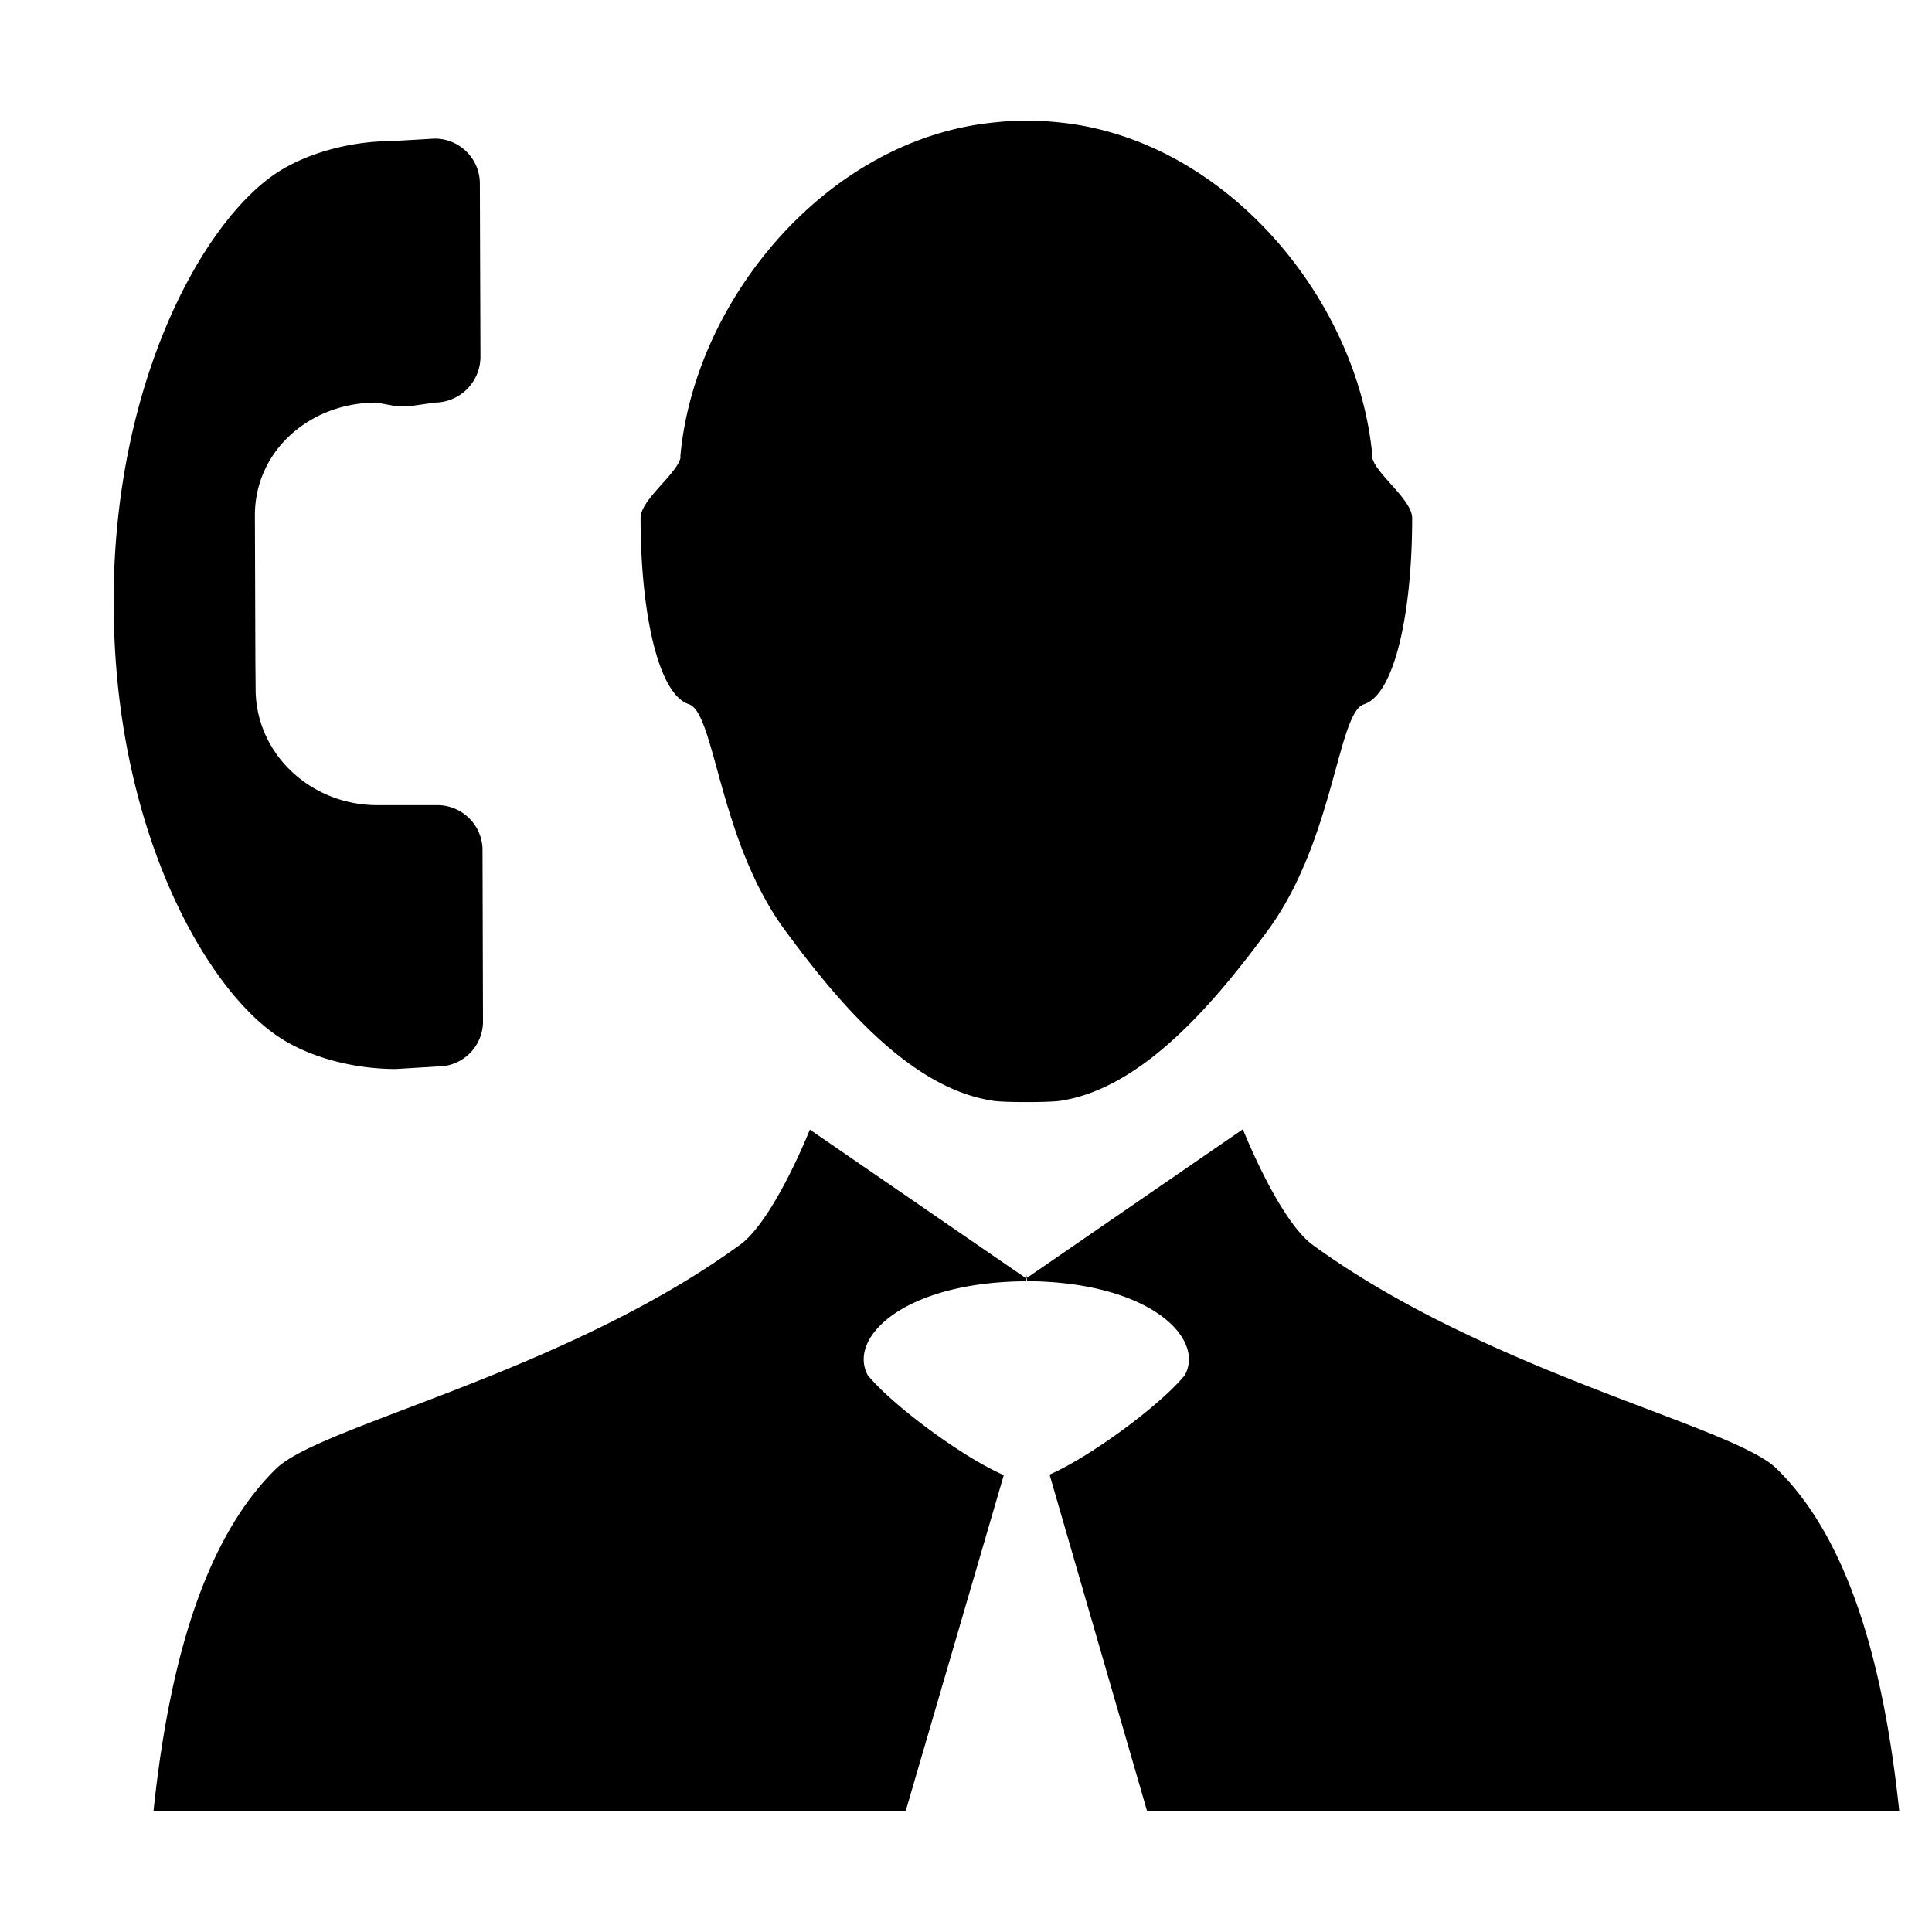 <svg xmlns="http://www.w3.org/2000/svg" viewBox="0 0 16 16">
    <path d="M11.364 3.789c0-.004.003-.013.001-.016-.12-1.301-1.225-2.632-2.61-2.761A2.257 2.257 0 008.537 1H8.463c-.073 0-.146.005-.218.013-1.385.129-2.491 1.46-2.61 2.761-.002.002.001.011.001.015-.028.136-.331.349-.331.5 0 .781.145 1.461.4 1.543.152.05.213.588.426 1.161v.001c.02.054.042.107.064.161l.015.033c.02.048.043.096.066.144l.015.028c.059.115.125.228.202.333.425.578 1.025 1.308 1.713 1.42.04.01.167.014.294.014s.254-.004.295-.013c.688-.112 1.288-.843 1.713-1.42.077-.106.143-.218.202-.333l.014-.028c.023-.048.046-.096.066-.144l.015-.033c.022-.054.044-.107.064-.161v-.001c.213-.573.273-1.111.426-1.161.256-.082.4-.762.4-1.543 0-.152-.302-.365-.331-.501zm-5.218 6.507c-1.451 1.065-3.486 1.508-3.855 1.863C1.619 12.81 1.377 14 1.271 15H7.5l.813-2.784c-.343-.148-.919-.576-1.126-.826-.169-.311.295-.772 1.307-.779l.003-.025-1.79-1.231c0-.001-.281.712-.561.941zm2.351.289l.003.002.003-.003-.003-.028zm6.212 1.574c-.369-.355-2.404-.796-3.855-1.862-.279-.229-.561-.945-.561-.945l-1.79 1.232.003.026c1.01.007 1.475.469 1.306.779-.205.25-.777.672-1.12.823L9.5 15h6.229c-.106-1-.348-2.19-1.02-2.841zM4 8.467l-.004-1.44a.374.374 0 00-.38-.359h-.488c-.557.001-1.009-.427-1.011-.958l-.002-.24-.004-1.2c-.002-.531.448-.934 1.005-.936l.16.029H3.4l.204-.029a.38.38 0 00.375-.376l-.005-1.447a.373.373 0 00-.378-.363l-.345.02c-.378.001-.758.115-1.005.295C1.633 1.91.934 3.238.941 5.009l.001.009v.009c.006 1.771.714 3.094 1.33 3.535.248.18.629.291 1.007.291l.345-.021A.373.373 0 004 8.467z"/>
</svg>